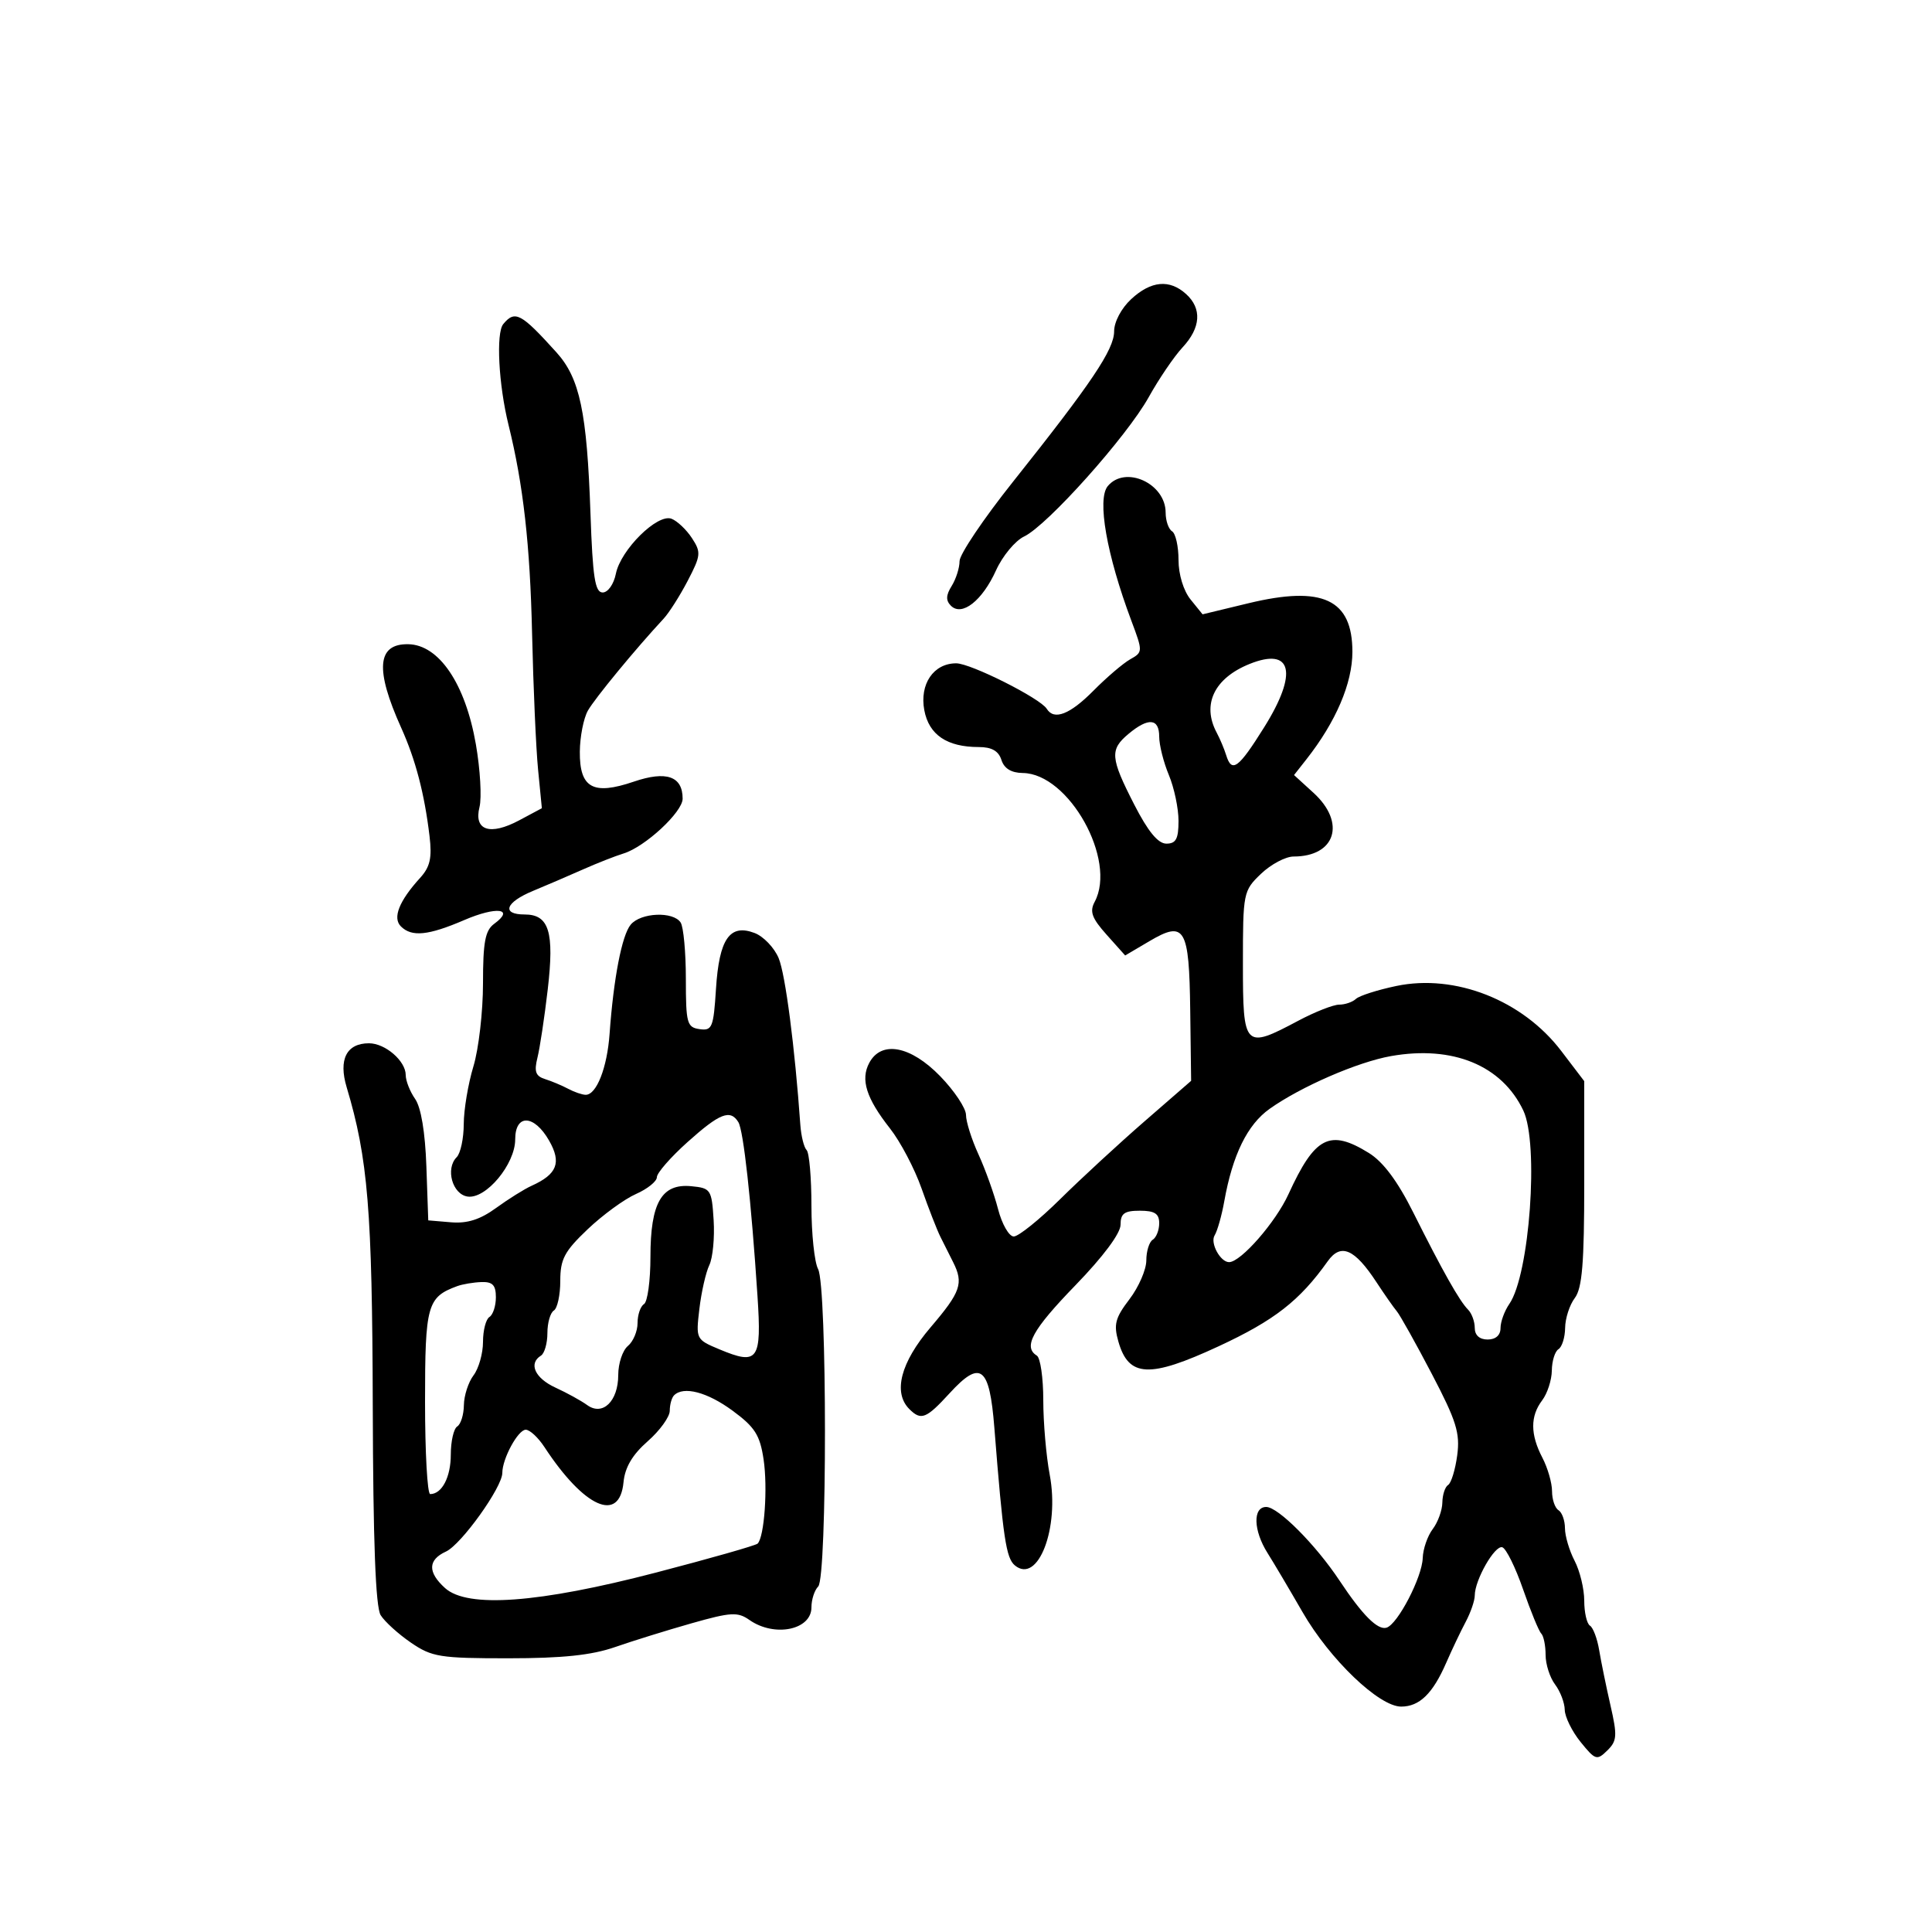 <svg xmlns="http://www.w3.org/2000/svg" width="300" height="300" viewBox="0 0 300 300" version="1.1">
	<path d="M 175.646 46.452 C 174.120 47.867, 173 49.982, 173 51.450 C 173 54.275, 169.507 59.469, 157.251 74.866 C 152.713 80.567, 149 86.086, 149 87.129 C 149 88.173, 148.449 89.910, 147.775 90.989 C 146.879 92.423, 146.848 93.248, 147.657 94.057 C 149.364 95.764, 152.526 93.285, 154.662 88.567 C 155.673 86.333, 157.637 83.965, 159.026 83.305 C 162.621 81.598, 174.970 67.788, 178.374 61.668 C 179.955 58.825, 182.318 55.350, 183.624 53.945 C 186.467 50.888, 186.664 47.910, 184.171 45.655 C 181.599 43.327, 178.728 43.596, 175.646 46.452 M 78.148 50.321 C 76.999 51.706, 77.419 59.739, 78.968 66 C 81.255 75.240, 82.308 84.587, 82.622 98.407 C 82.811 106.708, 83.229 116.200, 83.552 119.500 L 84.140 125.500 80.625 127.378 C 76.088 129.802, 73.544 128.955, 74.455 125.324 C 74.822 123.862, 74.570 119.479, 73.895 115.583 C 72.263 106.166, 68.161 100.103, 63.372 100.032 C 58.547 99.960, 58.215 103.951, 62.294 113 C 64.528 117.956, 65.907 123.226, 66.696 129.822 C 67.102 133.217, 66.788 134.612, 65.231 136.322 C 61.969 139.908, 60.929 142.529, 62.247 143.847 C 63.928 145.528, 66.498 145.272, 72.095 142.864 C 77.099 140.711, 79.991 141.071, 76.748 143.442 C 75.337 144.474, 75 146.257, 75 152.701 C 75 157.091, 74.330 162.891, 73.511 165.591 C 72.692 168.291, 72.017 172.322, 72.011 174.550 C 72.005 176.777, 71.512 179.088, 70.915 179.685 C 69.132 181.468, 70.243 185.463, 72.617 185.802 C 75.474 186.210, 80 180.767, 80 176.923 C 80 172.931, 82.949 173.045, 85.273 177.127 C 87.216 180.541, 86.517 182.335, 82.541 184.130 C 81.418 184.636, 78.939 186.186, 77.032 187.573 C 74.554 189.375, 72.555 190.010, 70.032 189.797 L 66.500 189.500 66.207 181.108 C 66.022 175.803, 65.378 171.951, 64.457 170.636 C 63.656 169.491, 63 167.825, 63 166.932 C 63 164.748, 59.821 162, 57.294 162 C 53.812 162, 52.536 164.509, 53.827 168.816 C 57.139 179.870, 57.801 187.943, 57.882 218.235 C 57.939 239.439, 58.320 249.539, 59.109 250.803 C 59.738 251.810, 61.851 253.729, 63.805 255.067 C 67.065 257.300, 68.310 257.500, 78.929 257.498 C 87.335 257.497, 91.868 257.021, 95.500 255.758 C 98.250 254.801, 103.607 253.137, 107.404 252.060 C 113.504 250.330, 114.549 250.271, 116.376 251.551 C 120.261 254.272, 126 253.104, 126 249.593 C 126 248.387, 126.472 246.928, 127.049 246.351 C 128.458 244.942, 128.444 199.698, 127.033 197.062 C 126.465 196, 126 191.577, 126 187.232 C 126 182.888, 125.662 178.995, 125.250 178.581 C 124.838 178.167, 124.399 176.405, 124.276 174.664 C 123.425 162.614, 121.956 151.308, 120.914 148.793 C 120.240 147.164, 118.555 145.401, 117.171 144.875 C 113.315 143.409, 111.672 145.785, 111.178 153.541 C 110.795 159.564, 110.584 160.083, 108.630 159.804 C 106.673 159.525, 106.500 158.891, 106.500 152 C 106.500 147.875, 106.136 143.938, 105.691 143.250 C 104.547 141.482, 99.496 141.697, 97.933 143.581 C 96.566 145.228, 95.273 151.918, 94.655 160.541 C 94.279 165.792, 92.631 170, 90.951 170 C 90.413 170, 89.191 169.583, 88.236 169.073 C 87.281 168.563, 85.661 167.883, 84.636 167.561 C 83.167 167.099, 82.917 166.394, 83.454 164.238 C 83.830 162.732, 84.549 157.968, 85.051 153.652 C 86.094 144.697, 85.264 142, 81.465 142 C 77.813 142, 78.476 140.115, 82.750 138.345 C 84.813 137.491, 88.300 135.993, 90.500 135.016 C 92.700 134.038, 95.542 132.920, 96.816 132.531 C 100.160 131.509, 106 126.096, 106 124.019 C 106 120.531, 103.474 119.650, 98.415 121.374 C 92.084 123.531, 89.988 122.366, 90.035 116.715 C 90.055 114.397, 90.617 111.531, 91.285 110.348 C 92.359 108.445, 98.728 100.712, 103.039 96.077 C 103.886 95.166, 105.574 92.512, 106.790 90.178 C 108.838 86.250, 108.886 85.756, 107.441 83.551 C 106.583 82.240, 105.156 80.890, 104.272 80.551 C 102.090 79.714, 96.378 85.361, 95.631 89.093 C 95.306 90.718, 94.403 92, 93.582 92 C 92.395 92, 92.033 89.660, 91.689 79.750 C 91.141 63.970, 90.037 58.739, 86.405 54.715 C 80.911 48.628, 79.969 48.127, 78.148 50.321 M 172.011 75.486 C 170.325 77.519, 171.836 86.144, 175.672 96.375 C 177.472 101.175, 177.470 101.266, 175.500 102.375 C 174.400 102.994, 171.831 105.188, 169.790 107.250 C 166.135 110.944, 163.674 111.900, 162.540 110.065 C 161.526 108.425, 150.728 103, 148.477 103 C 144.961 103, 142.764 106.228, 143.525 110.280 C 144.242 114.104, 147.045 116, 151.980 116 C 153.987 116, 155.058 116.609, 155.500 118 C 155.923 119.332, 157.030 120.011, 158.817 120.032 C 165.968 120.116, 173.460 133.535, 169.983 140.031 C 169.169 141.553, 169.539 142.572, 171.841 145.148 L 174.716 148.365 178.468 146.152 C 183.987 142.895, 184.653 144.021, 184.818 156.904 L 184.958 167.831 177.729 174.114 C 173.753 177.569, 167.858 183.007, 164.628 186.198 C 161.398 189.389, 158.153 192, 157.416 192 C 156.680 192, 155.583 190.088, 154.979 187.750 C 154.375 185.412, 153.007 181.592, 151.940 179.261 C 150.873 176.929, 150 174.171, 150 173.131 C 150 172.092, 148.200 169.387, 146.001 167.121 C 141.403 162.383, 136.860 161.524, 134.980 165.038 C 133.591 167.634, 134.508 170.535, 138.203 175.231 C 139.817 177.283, 142.021 181.474, 143.100 184.544 C 144.179 187.614, 145.498 190.998, 146.031 192.063 C 146.564 193.128, 147.450 194.894, 148 195.986 C 149.656 199.277, 149.197 200.606, 144.500 206.109 C 139.848 211.559, 138.633 216.233, 141.200 218.800 C 143.023 220.623, 143.817 220.311, 147.444 216.352 C 152.270 211.085, 153.646 212.138, 154.401 221.677 C 155.758 238.831, 156.221 241.938, 157.586 243.072 C 161.184 246.057, 164.567 237.263, 163 228.998 C 162.450 226.099, 162 220.890, 162 217.423 C 162 213.955, 161.550 210.840, 161 210.500 C 158.826 209.157, 160.293 206.485, 167 199.568 C 171.307 195.126, 174 191.512, 174 190.174 C 174 188.425, 174.587 188, 177 188 C 179.303 188, 180 188.451, 180 189.941 C 180 191.009, 179.550 192.160, 179 192.500 C 178.450 192.840, 178 194.287, 178 195.715 C 178 197.143, 176.821 199.856, 175.381 201.745 C 173.166 204.649, 172.901 205.664, 173.665 208.327 C 175.260 213.888, 178.477 214.039, 189.217 209.056 C 197.892 205.031, 201.808 201.979, 206.168 195.846 C 208.199 192.989, 210.331 193.904, 213.733 199.094 C 214.961 200.967, 216.385 203.002, 216.897 203.616 C 217.409 204.230, 219.852 208.599, 222.324 213.326 C 226.151 220.640, 226.739 222.526, 226.275 225.985 C 225.975 228.220, 225.341 230.289, 224.865 230.583 C 224.389 230.877, 223.986 232.104, 223.968 233.309 C 223.951 234.514, 223.276 236.374, 222.468 237.441 C 221.661 238.509, 220.964 240.534, 220.919 241.941 C 220.826 244.912, 217.052 252.181, 215.313 252.742 C 213.943 253.184, 211.561 250.802, 208 245.432 C 204.312 239.871, 198.467 234, 196.618 234 C 194.509 234, 194.614 237.657, 196.823 241.154 C 197.745 242.613, 200.189 246.739, 202.253 250.321 C 206.487 257.671, 214.135 265, 217.569 265 C 220.411 265, 222.477 262.993, 224.565 258.203 C 225.453 256.167, 226.814 253.306, 227.590 251.846 C 228.365 250.386, 229 248.542, 229 247.749 C 229 245.341, 232.124 239.875, 233.281 240.260 C 233.877 240.459, 235.328 243.402, 236.506 246.801 C 237.684 250.200, 238.951 253.285, 239.324 253.657 C 239.696 254.029, 240 255.522, 240 256.976 C 240 258.429, 240.661 260.491, 241.468 261.559 C 242.276 262.626, 242.953 264.400, 242.973 265.500 C 242.993 266.600, 244.102 268.850, 245.437 270.500 C 247.715 273.316, 247.969 273.397, 249.578 271.818 C 251.096 270.329, 251.153 269.527, 250.076 264.818 C 249.408 261.893, 248.617 258.033, 248.320 256.241 C 248.022 254.448, 247.379 252.734, 246.890 252.432 C 246.400 252.129, 246 250.385, 246 248.555 C 246 246.726, 245.328 243.940, 244.506 242.364 C 243.685 240.789, 243.010 238.514, 243.006 237.309 C 243.003 236.104, 242.550 234.840, 242 234.500 C 241.450 234.160, 241 232.835, 241 231.555 C 241 230.276, 240.328 227.940, 239.506 226.364 C 237.614 222.736, 237.602 219.909, 239.468 217.441 C 240.276 216.374, 240.951 214.289, 240.968 212.809 C 240.986 211.329, 241.450 209.840, 242 209.500 C 242.550 209.160, 243.014 207.671, 243.032 206.191 C 243.049 204.711, 243.724 202.626, 244.532 201.559 C 245.680 200.041, 246 196.154, 246 183.749 L 246 167.880 242.427 163.190 C 236.423 155.310, 225.971 151.191, 216.826 153.101 C 213.897 153.713, 211.072 154.616, 210.550 155.107 C 210.027 155.598, 208.857 156, 207.949 156 C 207.041 156, 204.182 157.125, 201.596 158.500 C 193.220 162.954, 193 162.728, 193 149.687 C 193 138.598, 193.055 138.321, 195.805 135.687 C 197.347 134.209, 199.627 133, 200.870 133 C 207.388 133, 209.035 127.746, 203.969 123.118 L 200.937 120.350 202.859 117.906 C 207.441 112.081, 210 106.099, 210 101.213 C 210 93.050, 205.378 90.892, 193.854 93.673 L 186.735 95.391 184.868 93.085 C 183.771 91.730, 183 89.198, 183 86.948 C 183 84.842, 182.550 82.840, 182 82.500 C 181.450 82.160, 181 80.853, 181 79.596 C 181 75.067, 174.736 72.203, 172.011 75.486 M 194.021 103.104 C 188.540 105.317, 186.593 109.392, 188.927 113.764 C 189.437 114.719, 190.098 116.287, 190.396 117.250 C 191.274 120.088, 192.292 119.341, 196.311 112.913 C 201.585 104.476, 200.640 100.431, 194.021 103.104 M 175.250 113.944 C 172.303 116.402, 172.402 117.658, 176.115 124.914 C 178.262 129.108, 179.816 131, 181.115 131 C 182.606 131, 183 130.262, 183 127.468 C 183 125.525, 182.325 122.320, 181.500 120.346 C 180.675 118.371, 180 115.686, 180 114.378 C 180 111.537, 178.319 111.383, 175.250 113.944 M 216 163.987 C 210.815 164.903, 202.014 168.726, 197.147 172.178 C 193.695 174.627, 191.395 179.316, 190.104 186.537 C 189.707 188.757, 189.032 191.139, 188.605 191.830 C 187.872 193.016, 189.512 196.019, 190.872 195.984 C 192.710 195.937, 198.085 189.781, 200.062 185.458 C 204.178 176.458, 206.476 175.277, 212.554 179.033 C 214.780 180.409, 217.012 183.400, 219.456 188.283 C 224.009 197.381, 226.633 202.033, 227.960 203.360 C 228.532 203.932, 229 205.210, 229 206.200 C 229 207.333, 229.741 208, 231 208 C 232.250 208, 233 207.333, 233 206.223 C 233 205.245, 233.616 203.557, 234.370 202.473 C 237.518 197.938, 238.988 177.601, 236.540 172.443 C 233.213 165.432, 225.591 162.294, 216 163.987 M 106.750 177.349 C 104.138 179.692, 102 182.140, 102 182.791 C 102 183.441, 100.537 184.618, 98.750 185.405 C 96.963 186.193, 93.588 188.656, 91.250 190.879 C 87.638 194.313, 87 195.518, 87 198.901 C 87 201.090, 86.550 203.160, 86 203.500 C 85.450 203.840, 85 205.415, 85 207 C 85 208.585, 84.550 210.160, 84 210.500 C 82.026 211.720, 83.059 214, 86.250 215.466 C 88.037 216.288, 90.250 217.505, 91.166 218.172 C 93.579 219.927, 96 217.587, 96 213.500 C 96 211.710, 96.675 209.685, 97.500 209 C 98.325 208.315, 99 206.712, 99 205.437 C 99 204.161, 99.450 202.840, 100 202.500 C 100.550 202.160, 101 198.859, 101 195.163 C 101 186.755, 102.740 183.747, 107.346 184.194 C 110.369 184.487, 110.513 184.705, 110.813 189.448 C 110.985 192.170, 110.683 195.320, 110.142 196.448 C 109.601 197.577, 108.907 200.635, 108.599 203.245 C 108.045 207.947, 108.072 208.003, 111.717 209.526 C 117.724 212.036, 118.282 211.253, 117.622 201.243 C 116.642 186.368, 115.448 175.535, 114.648 174.240 C 113.396 172.213, 111.759 172.857, 106.750 177.349 M 71 199.709 C 66.336 201.424, 66 202.630, 66 217.655 C 66 225.545, 66.360 232, 66.800 232 C 68.627 232, 70 229.366, 70 225.859 C 70 223.801, 70.450 221.840, 71 221.500 C 71.550 221.160, 72.014 219.671, 72.032 218.191 C 72.049 216.711, 72.724 214.626, 73.532 213.559 C 74.339 212.491, 75 210.155, 75 208.368 C 75 206.580, 75.450 204.840, 76 204.500 C 76.550 204.160, 77 202.784, 77 201.441 C 77 199.553, 76.490 199.018, 74.750 199.079 C 73.513 199.122, 71.825 199.406, 71 199.709 M 104.667 216.667 C 104.300 217.033, 104 218.112, 104 219.063 C 104 220.014, 102.457 222.148, 100.570 223.804 C 98.198 225.887, 97.042 227.846, 96.820 230.158 C 96.206 236.566, 90.711 234.120, 84.530 224.686 C 83.562 223.209, 82.259 222.004, 81.635 222.008 C 80.432 222.016, 78 226.501, 78 228.711 C 78 230.938, 71.628 239.832, 69.250 240.924 C 66.434 242.217, 66.386 244.135, 69.108 246.595 C 72.591 249.742, 83.637 248.934, 101.809 244.201 C 110.230 242.008, 117.355 239.978, 117.644 239.690 C 118.691 238.642, 119.230 231.020, 118.569 226.610 C 118.002 222.827, 117.218 221.598, 113.749 219.047 C 109.823 216.160, 106.139 215.194, 104.667 216.667" stroke="none" fill="black" fill-rule="evenodd"/>
</svg>